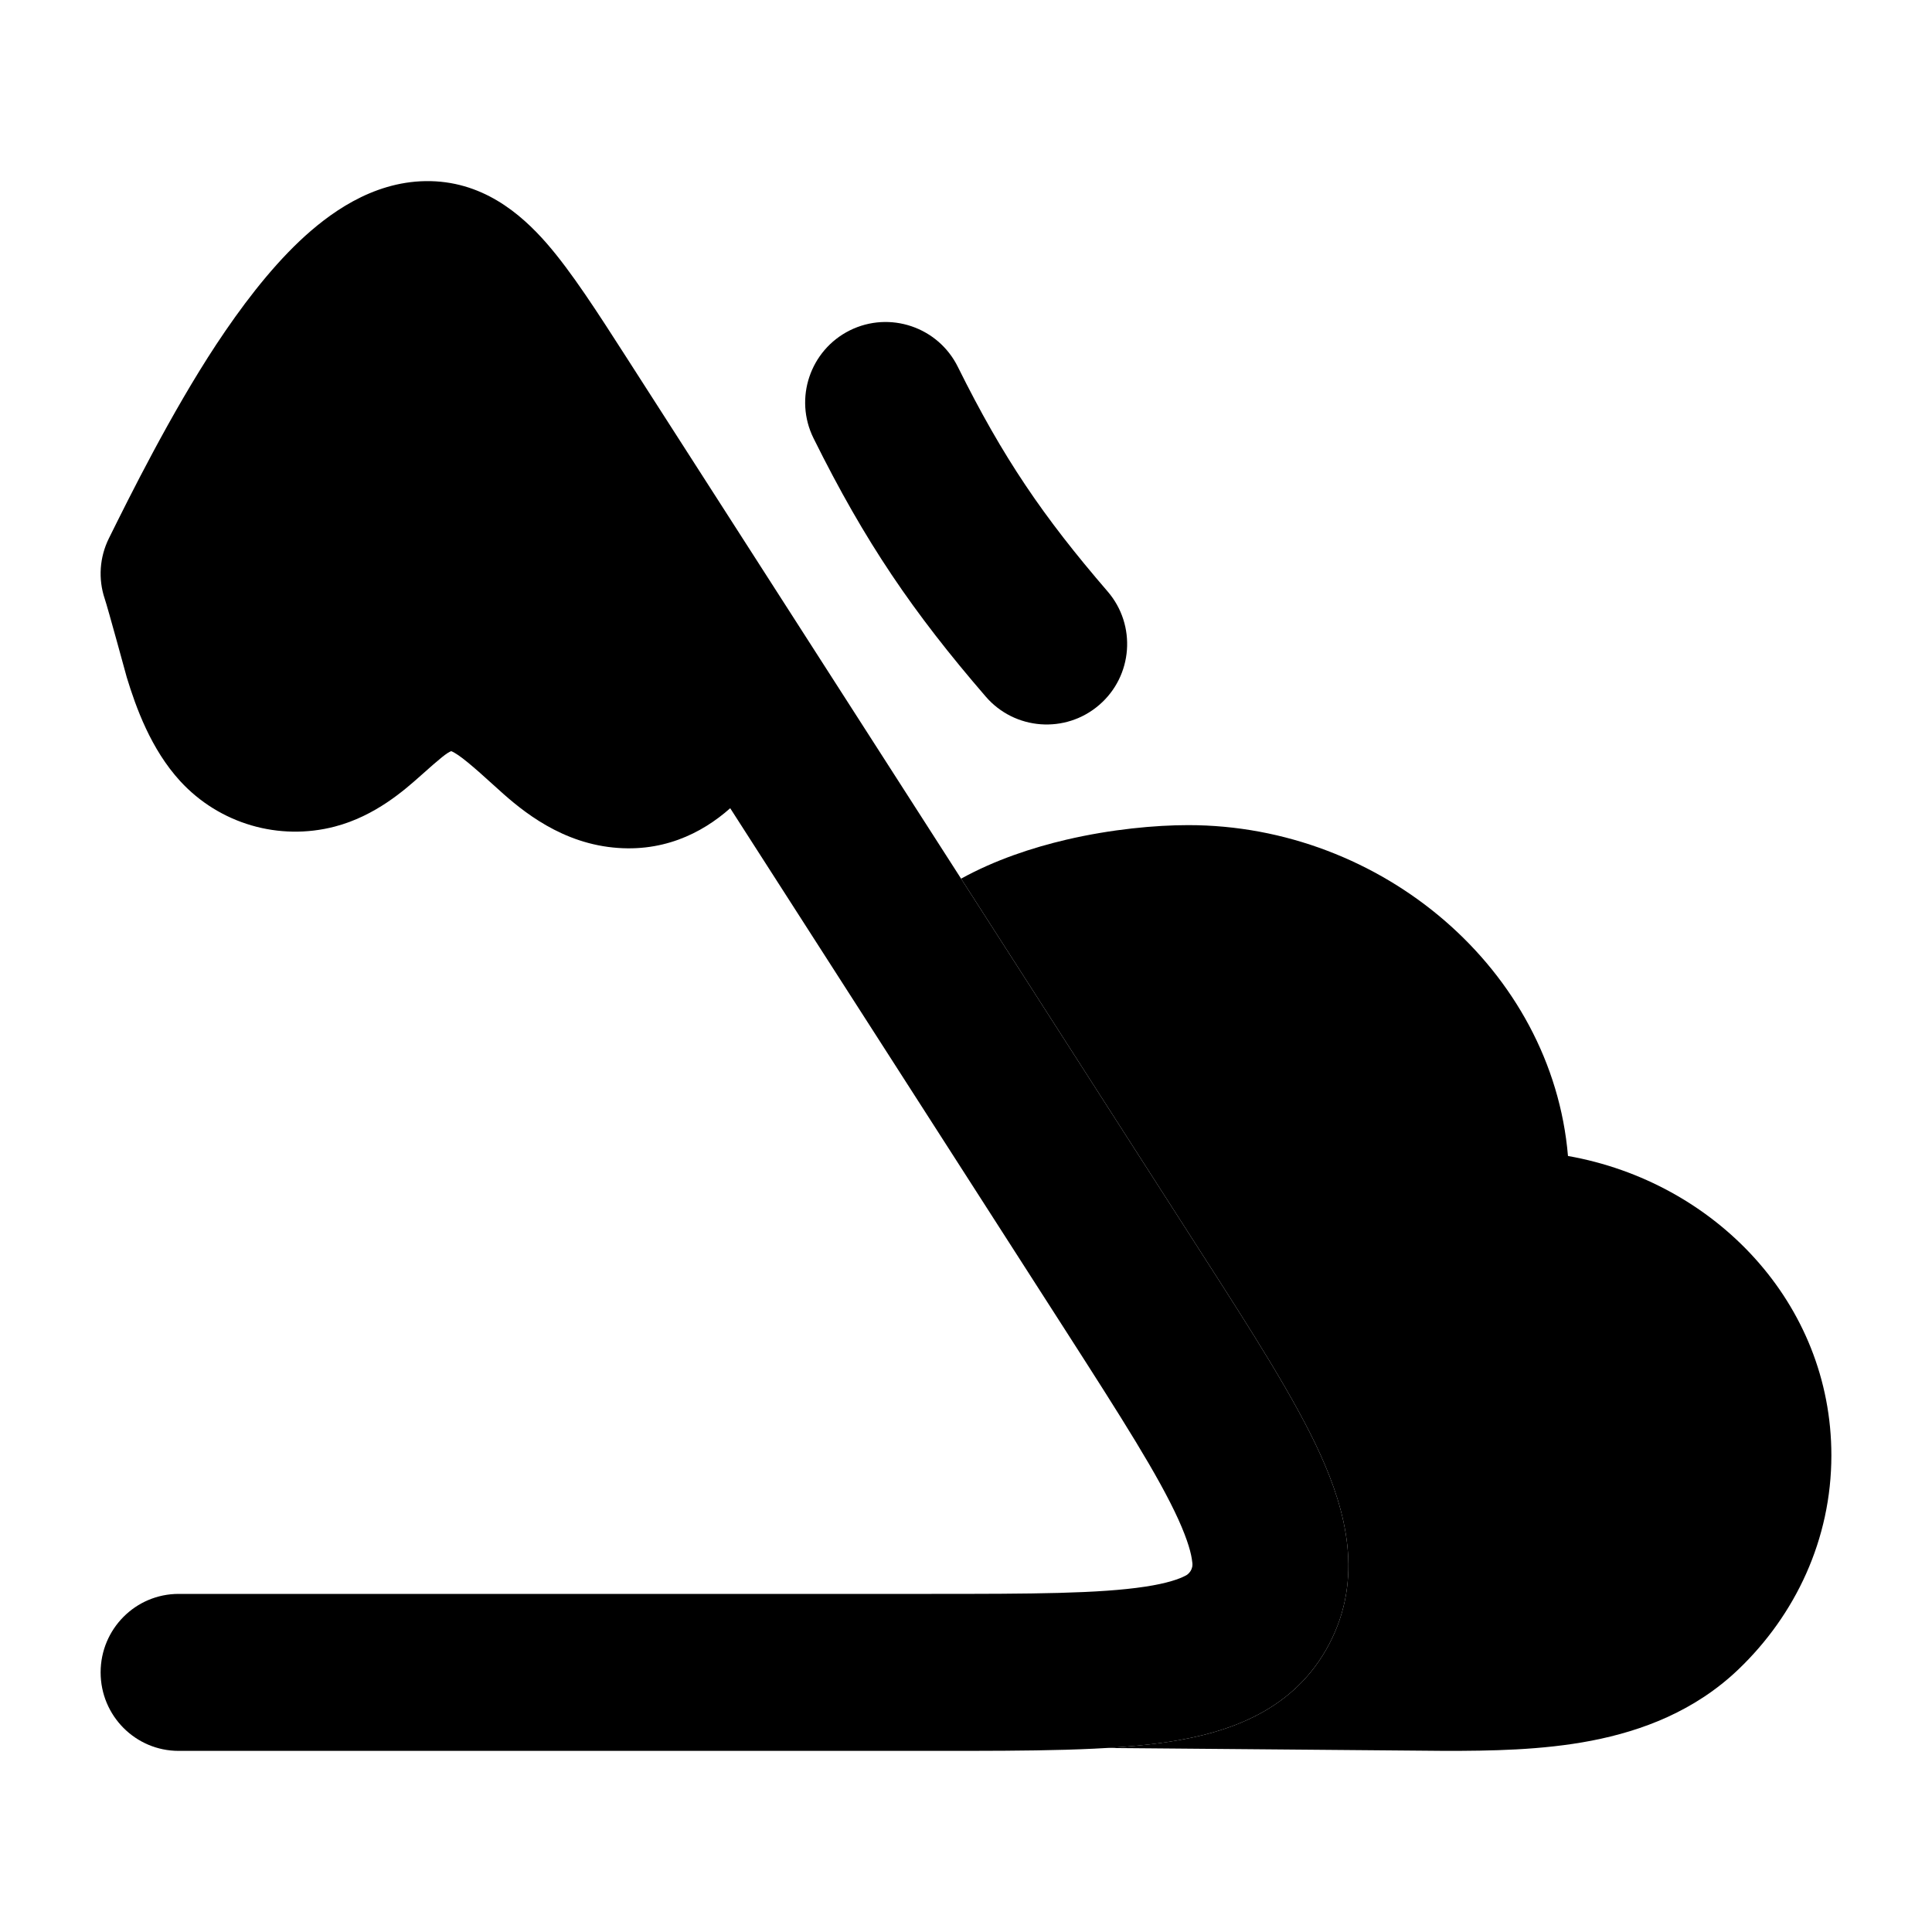 <svg width="24" height="24" viewBox="0 0 24 24" xmlns="http://www.w3.org/2000/svg">
    <path class="pr-icon-bulk-primary" fill-rule="evenodd" clip-rule="evenodd" d="M10.557 4.104C11.052 3.859 11.652 4.061 11.898 4.556C12.46 5.689 12.96 6.42 13.759 7.347C14.12 7.765 14.073 8.397 13.655 8.757C13.237 9.118 12.605 9.071 12.245 8.653C11.344 7.609 10.748 6.739 10.106 5.444C9.861 4.95 10.063 4.35 10.557 4.104Z" />
    <path class="pr-icon-bulk-primary" d="M14.912 15.546C15.55 16.539 16.087 17.375 16.401 18.066C16.722 18.774 16.939 19.604 16.514 20.419C16.084 21.243 15.277 21.522 14.517 21.638C13.78 21.75 12.804 21.75 11.652 21.75H11.652L2.219 21.75C1.684 21.75 1.25 21.314 1.25 20.775C1.25 20.236 1.684 19.8 2.219 19.8H11.572C12.826 19.8 13.653 19.797 14.226 19.71C14.503 19.668 14.651 19.614 14.728 19.573C14.762 19.557 14.828 19.499 14.81 19.401C14.8 19.304 14.758 19.141 14.639 18.877C14.391 18.331 13.934 17.615 13.243 16.538L9.071 10.04C8.717 10.354 8.212 10.608 7.555 10.521C6.881 10.431 6.409 10.005 6.152 9.771C5.876 9.52 5.701 9.369 5.605 9.331C5.551 9.352 5.477 9.411 5.223 9.638C5.027 9.812 4.664 10.136 4.159 10.268C3.467 10.449 2.727 10.235 2.239 9.704C1.873 9.305 1.688 8.784 1.575 8.415C1.575 8.415 1.338 7.546 1.301 7.438C1.218 7.191 1.237 6.922 1.352 6.689C1.603 6.182 2.123 5.134 2.688 4.277C2.987 3.825 3.337 3.359 3.721 2.995C4.078 2.658 4.615 2.261 5.284 2.25C5.982 2.239 6.465 2.649 6.793 3.025C7.101 3.379 7.423 3.881 7.777 4.432L7.777 4.432L14.912 15.546L14.912 15.546Z" />
    <path class="pr-icon-bulk-secondary" d="M19.772 21.623C19.152 21.743 18.506 21.75 17.952 21.75L13.75 21.714C14.028 21.698 14.284 21.673 14.517 21.638C15.277 21.522 16.084 21.243 16.514 20.419C16.939 19.604 16.722 18.774 16.401 18.066C16.087 17.375 15.55 16.539 14.912 15.546L11.939 10.915C12.362 10.682 12.823 10.53 13.246 10.431C13.807 10.3 14.354 10.25 14.762 10.25C17.164 10.25 19.282 12.047 19.478 14.36C21.305 14.683 22.75 16.187 22.75 18.079C22.75 19.124 22.302 20.062 21.594 20.739C21.055 21.254 20.401 21.501 19.772 21.623Z" />
</svg>
